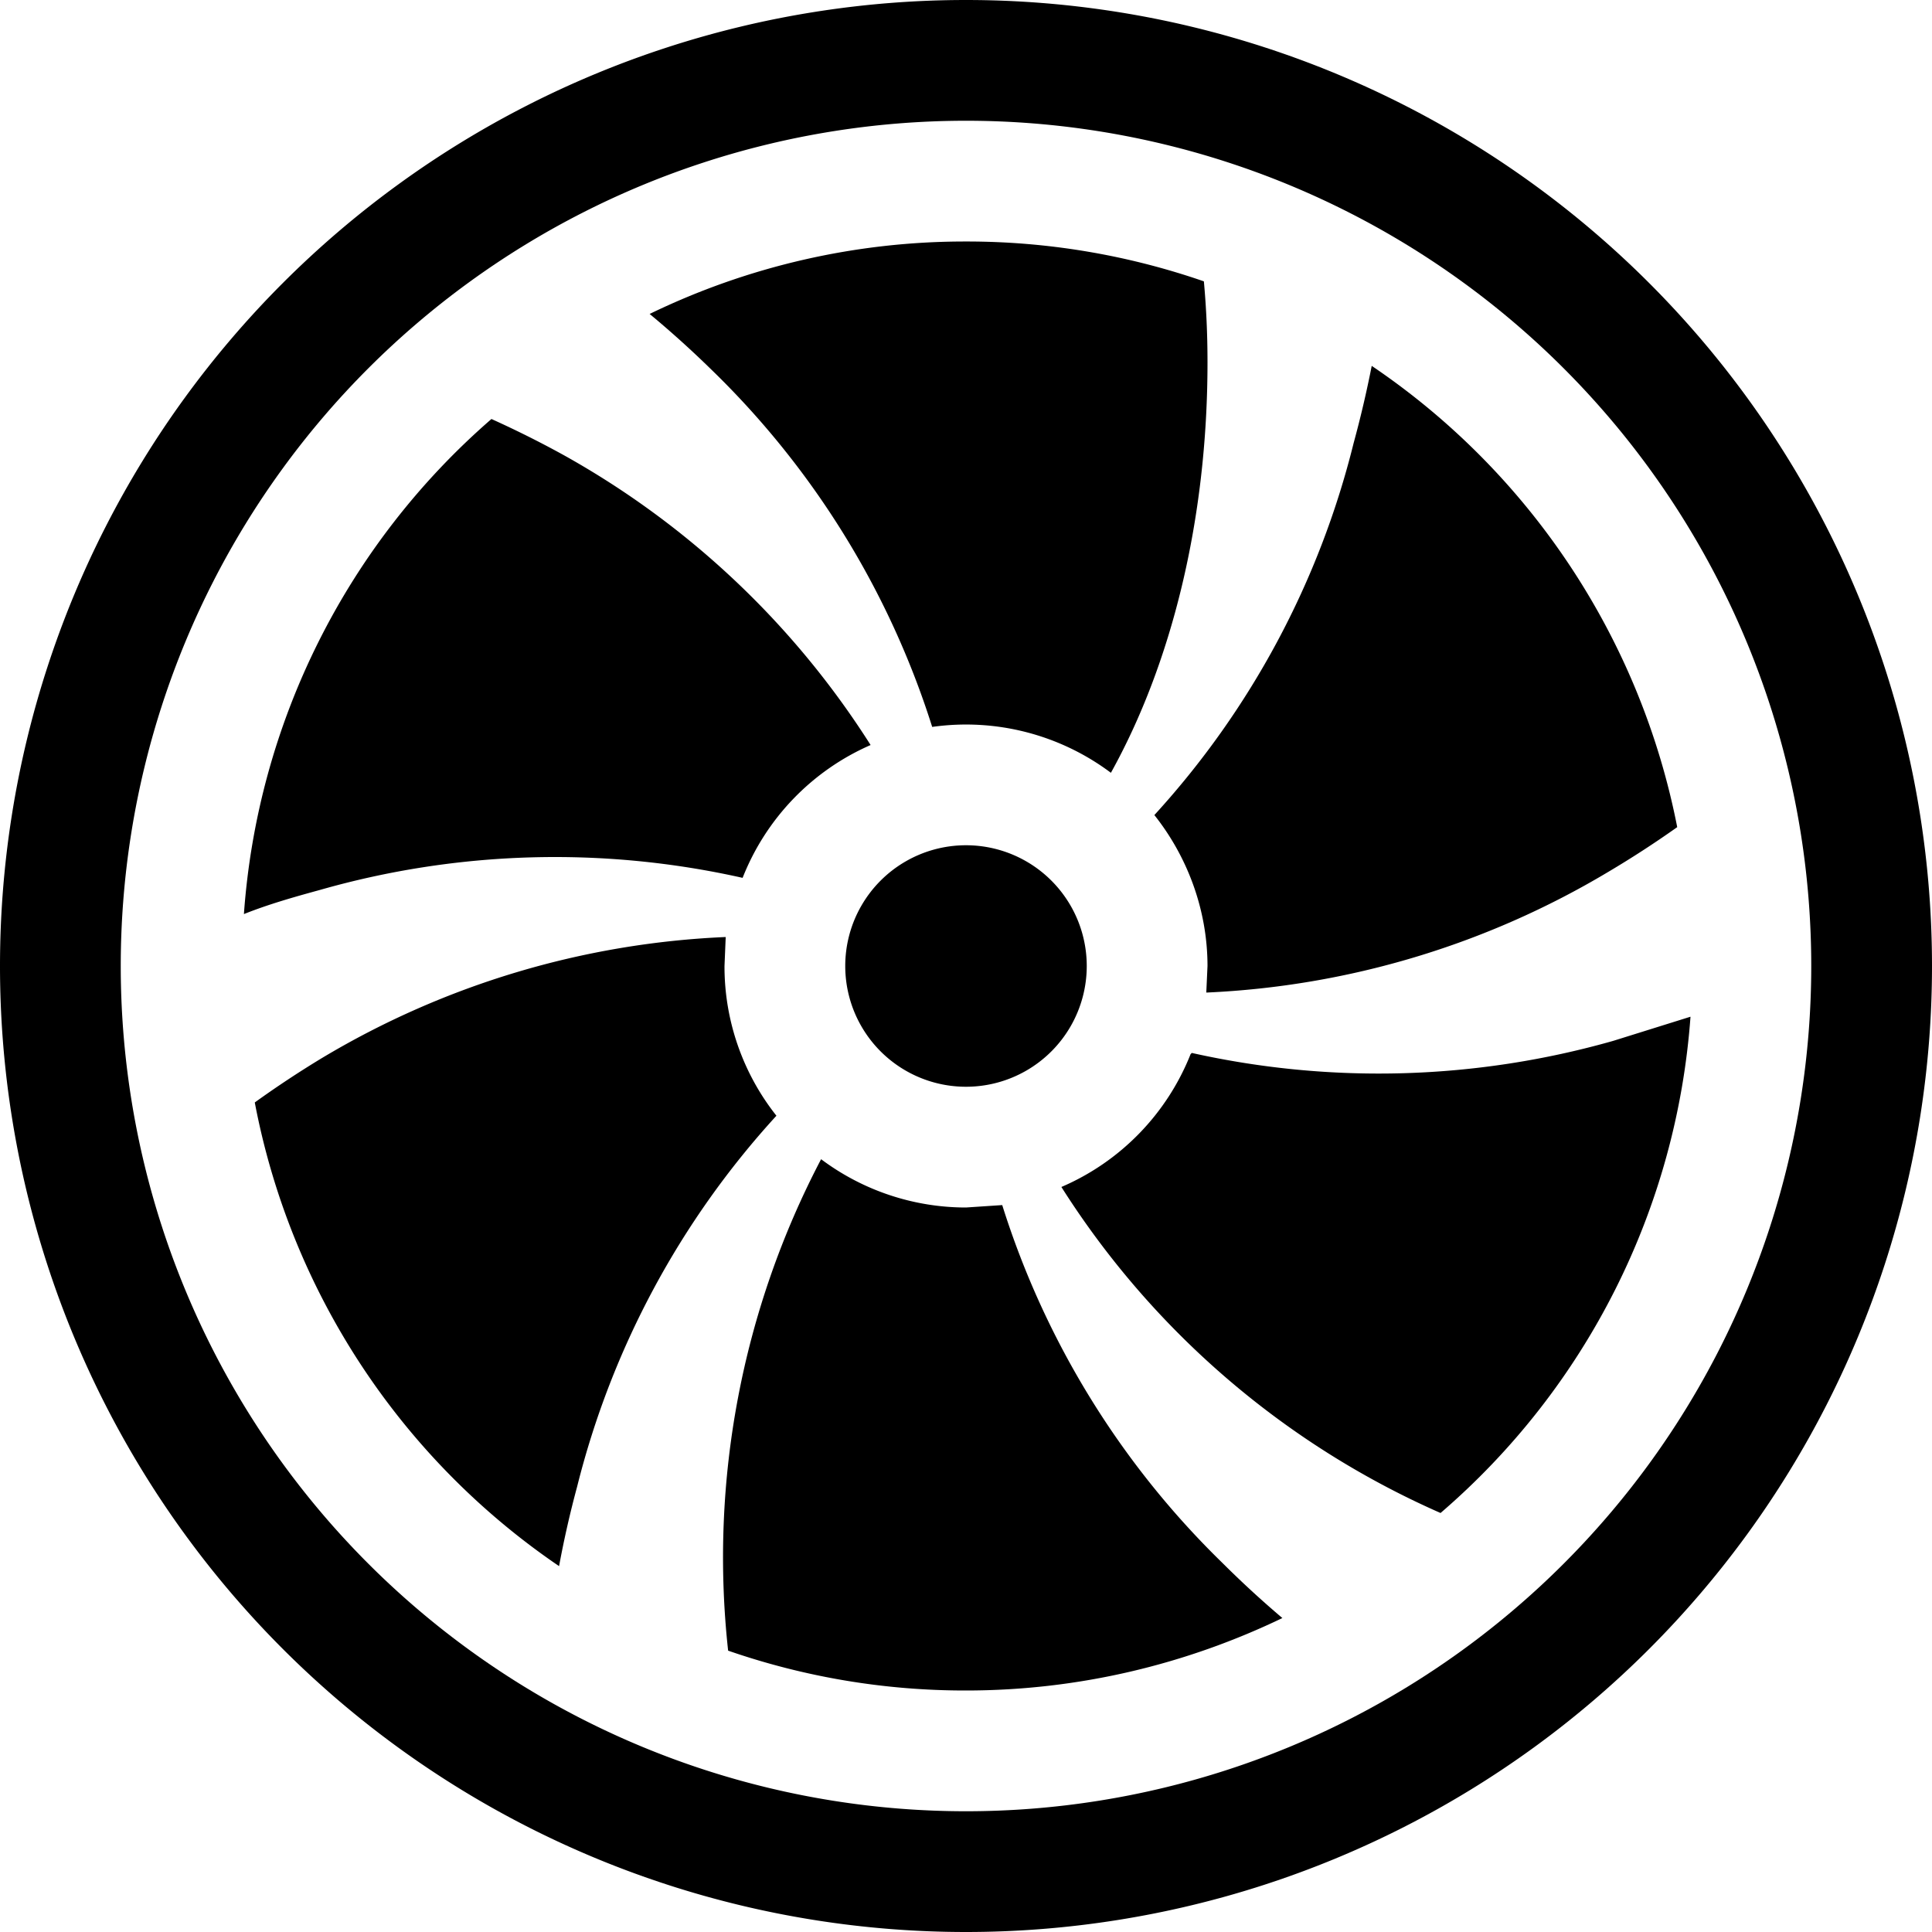 <svg viewBox="0 0 16 16"><path d="M10 3c0 1.31-.3 2.5-.8 3.4a2 2 0 0 0-1.48-.38 7.1 7.1 0 0 0-1.84-2.97 8.37 8.37 0 0 0-.5-.45A5.98 5.98 0 0 1 8 2a6 6 0 0 1 1.97.33c.02.22.03.44.03.67Zm0 5-.01.22a7.1 7.1 0 0 0 3.33-1 8.39 8.39 0 0 0 .57-.37 6 6 0 0 0-2.53-3.82 9.02 9.02 0 0 1-.15.64 7.09 7.09 0 0 1-1.65 3.08c.27.34.44.78.44 1.25Zm-.14.73a2 2 0 0 1-1.07 1.1 7.1 7.1 0 0 0 3.14 2.7A5.99 5.99 0 0 0 14 8.42l-.64.2a7.1 7.1 0 0 1-3.49.1ZM8 10a2 2 0 0 1-1.2-.4 7.1 7.1 0 0 0-.77 4.07A5.99 5.99 0 0 0 8 14c.94 0 1.83-.22 2.62-.6a8.36 8.36 0 0 1-.5-.46A7.11 7.11 0 0 1 8.3 9.98L8 10ZM6 8l.01-.24a7.1 7.1 0 0 0-3.34 1 8.37 8.37 0 0 0-.56.37 6 6 0 0 0 2.52 3.84 8.37 8.37 0 0 1 .15-.66 7.1 7.1 0 0 1 1.65-3.07A1.99 1.99 0 0 1 6 8Zm-3.35-.63a7.09 7.09 0 0 1 3.5-.1 2 2 0 0 1 1.06-1.1 7.1 7.1 0 0 0-2.54-2.4 8.36 8.36 0 0 0-.6-.3 5.99 5.99 0 0 0-2.05 4.1c.2-.08.41-.14.63-.2ZM8 9a1 1 0 1 0 0-2 1 1 0 0 0 0 2Z"/><path d="M8 15A7 7 0 1 1 8 1a7 7 0 0 1 0 14Zm0 1A8 8 0 1 0 8 0a8 8 0 0 0 0 16Z"/></svg>